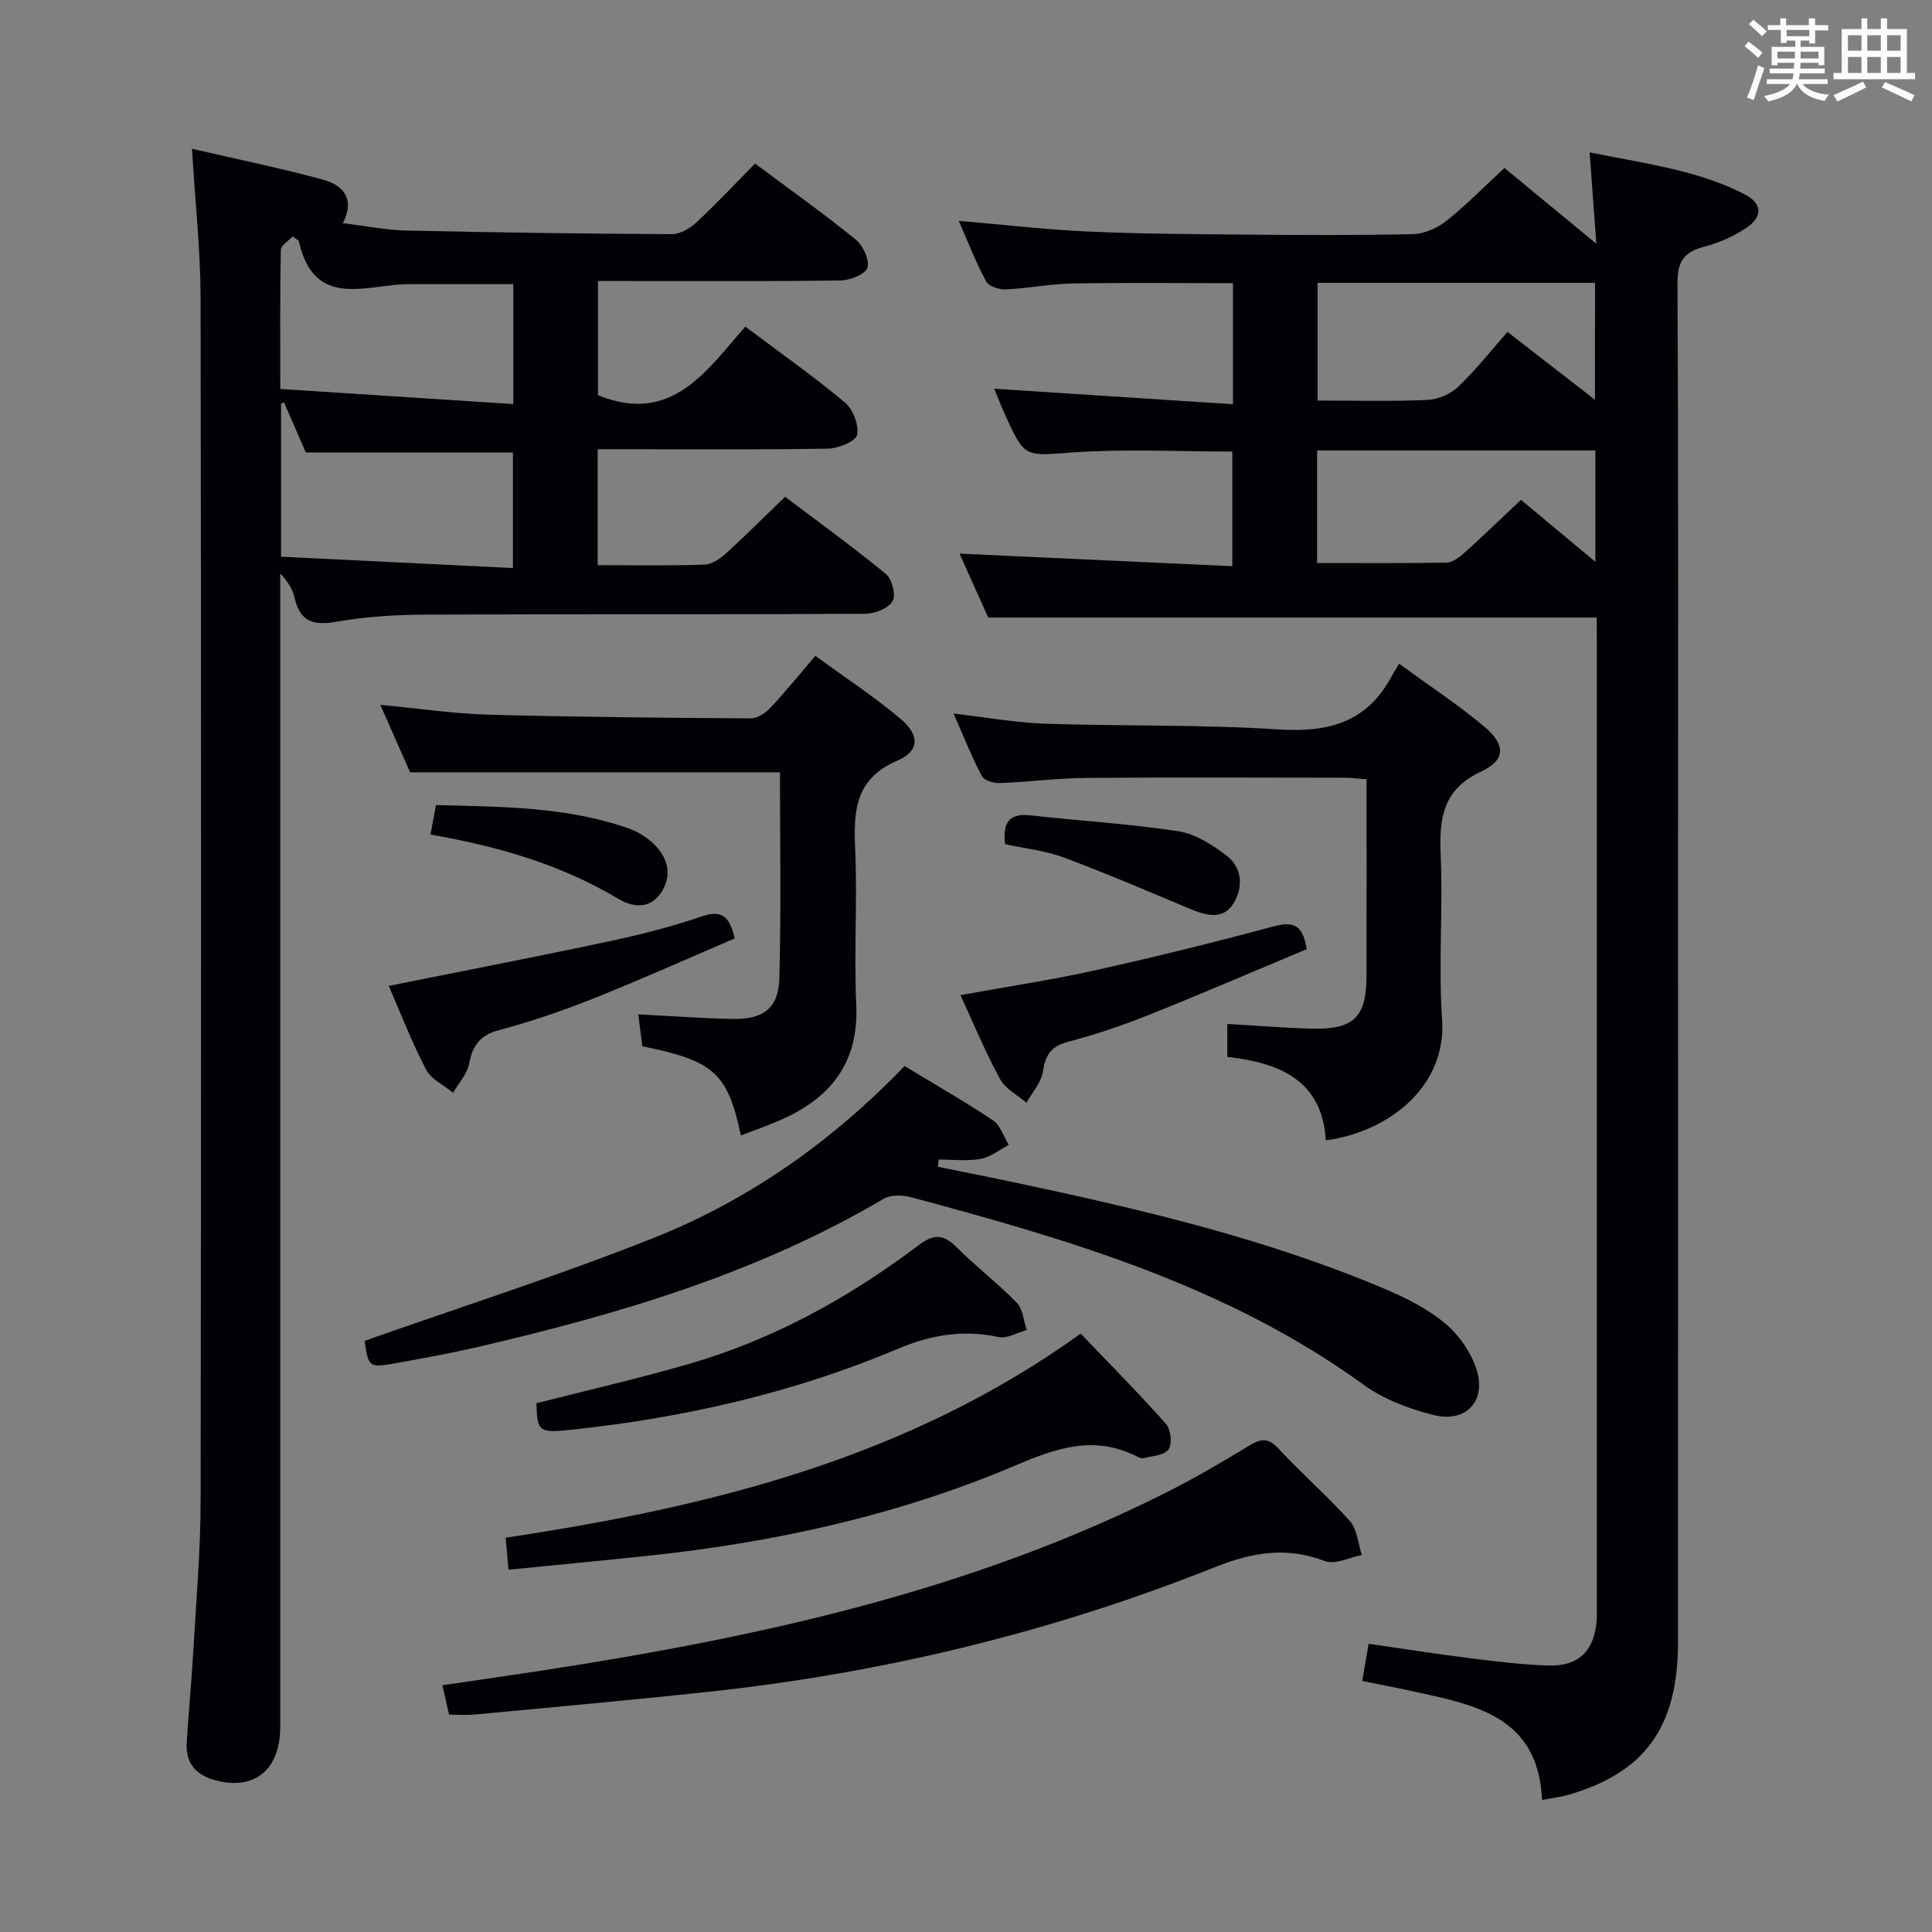 <svg enable-background="new 0 0 400 400" viewBox="0 0 400 400" xmlns="http://www.w3.org/2000/svg"><rect x="0" y="0" width="400" height="400" fill="#808080" stroke="none"/><g fill="#010105"><path d="m330.59 127.86c-42.23 0-83.66 0-125.99 0-1.68-3.74-3.81-8.5-5.94-13.24 18.94.87 37.46 1.73 56.48 2.61 0-8.52 0-16.06 0-23.74-10.95 0-21.91-.58-32.79.17-10.14.7-10.11 1.33-14.2-7.66-.81-1.78-1.51-3.61-2.31-5.52 16.57 1.08 32.82 2.13 49.43 3.21 0-9.18 0-17.09 0-25.06-11.27 0-22.22-.13-33.16.06-4.63.08-9.24 1.02-13.88 1.23-1.37.06-3.52-.64-4.07-1.66-2.11-3.92-3.72-8.1-5.66-12.54 9.2.79 17.9 1.81 26.63 2.21 10.8.49 21.62.55 32.43.64 11.66.1 23.33.17 34.99-.1 2.35-.06 5.05-1.25 6.93-2.75 4.15-3.3 7.87-7.12 12-10.94 6.09 5.02 12.08 9.96 19.02 15.68-.48-6.62-.89-12.27-1.38-18.91 6.54 1.32 12.97 2.34 19.25 3.96 4.45 1.14 8.92 2.66 12.97 4.79 3.61 1.91 3.57 4.67.15 6.93-2.59 1.71-5.58 3.05-8.58 3.82-4.18 1.08-5.64 3.03-5.61 7.57.21 40.16.12 80.32.12 120.47 0 53.65.02 107.31-.01 160.96-.01 17.47-6.78 26.88-22.55 31.51-1.55.46-3.19.64-5.59 1.11-.77-17.37-13.93-19.7-26.71-22.5-3.38-.74-6.79-1.38-10.52-2.14.43-2.5.8-4.72 1.31-7.7 7.15 1.03 14.28 2.15 21.45 3.04 5.27.66 10.56 1.32 15.86 1.46 6.25.17 9.46-3.11 9.91-9.37.07-.99.03-2 .03-3 0-66.65 0-133.3 0-199.96-.01-1.6-.01-3.24-.01-4.64zm-.36-69.3c-19.36 0-38.36 0-57.45 0v24.37c7.85 0 15.33.21 22.78-.13 2.19-.1 4.78-1.23 6.37-2.75 3.67-3.51 6.84-7.54 10.18-11.33 6.71 5.2 12.11 9.39 18.11 14.04.01-8.72.01-16.43.01-24.2zm-57.54 58.01c9.26 0 18.03.08 26.8-.09 1.27-.03 2.69-1.12 3.74-2.06 3.91-3.52 7.69-7.19 11.67-10.94 5.14 4.29 9.98 8.31 15.41 12.84 0-8.36 0-15.6 0-23.06-19.3 0-38.32 0-57.62 0z"/><path d="m39.75 30.8c9.57 2.22 18.46 4.02 27.19 6.42 3.97 1.09 6.67 3.83 4.04 8.99 4.67.56 8.91 1.42 13.17 1.52 18.31.41 36.63.66 54.94.75 1.71.01 3.75-1.18 5.07-2.41 4.14-3.85 8.01-7.99 12.17-12.21 7.11 5.31 14.14 10.31 20.83 15.73 1.52 1.23 2.89 4.19 2.44 5.83-.36 1.32-3.56 2.61-5.52 2.64-14.83.22-29.66.12-44.49.12-1.81 0-3.62 0-5.79 0v23.64c15.2 6.19 22.41-4.97 30.51-14.2 7.16 5.38 14.11 10.27 20.61 15.7 1.68 1.4 2.93 4.67 2.53 6.72-.27 1.33-3.86 2.8-5.99 2.84-13.99.25-28 .13-41.99.13-1.81 0-3.61 0-5.73 0v24c7.62 0 14.93.14 22.23-.12 1.55-.06 3.27-1.34 4.53-2.49 3.94-3.58 7.7-7.35 12.04-11.55 6.81 5.14 14.04 10.37 20.91 16.02 1.26 1.04 2.09 4.43 1.34 5.62-.94 1.5-3.7 2.58-5.68 2.59-30.33.16-60.66.04-90.99.17-6.13.03-12.35.4-18.37 1.46-4.74.84-7.59.13-8.74-4.88-.42-1.83-1.46-3.53-2.99-5.11v5.29 233.48c0 8.88-5.26 13.22-13.29 11.14-4.13-1.07-6.34-3.53-6.08-7.85.39-6.31 1.01-12.6 1.37-18.91.6-10.45 1.51-20.91 1.52-31.37.12-82.99.13-165.99-.01-248.98-.03-9.76-1.11-19.53-1.78-30.72zm66.52 28.03c-7.4 0-14.48.01-21.55 0-8.75-.01-19.61 5.42-22.84-8.86-.06-.25-.49-.41-1.28-1.03-.83.91-2.44 1.84-2.46 2.81-.19 9.25-.11 18.51-.11 28.78 16.34 1.06 32.12 2.09 48.24 3.13 0-9.17 0-17.05 0-24.83zm-.07 58.78c0-8.94 0-16.64 0-23.92-14.45 0-28.5 0-42.88 0-1.38-3.17-2.95-6.78-4.52-10.39-.2.1-.41.2-.61.3v31.66c15.93.79 31.74 1.56 48.01 2.35z"/><path d="m75.49 277.61c19.98-7.05 40.06-13.47 59.6-21.21 19.83-7.86 37.11-20 52.19-35.68 6.23 3.78 12.42 7.3 18.32 11.25 1.53 1.02 2.19 3.34 3.25 5.07-1.93 1.01-3.77 2.53-5.81 2.9-2.81.5-5.79.13-8.69.13-.06.5-.11 1-.17 1.5 5.49 1.12 10.99 2.2 16.48 3.37 25.84 5.5 51.53 11.54 75.96 21.88 4.4 1.86 8.86 4.09 12.5 7.11 2.89 2.4 5.42 6 6.57 9.56 2.11 6.57-2.15 11.15-8.85 9.48-5.07-1.26-10.34-3.24-14.53-6.28-28.21-20.46-60.85-30.02-93.81-38.85-1.73-.46-4.14-.48-5.59.38-26.23 15.46-54.98 23.94-84.34 30.74-5.33 1.23-10.72 2.2-16.1 3.18-6.14 1.11-6.15 1.06-6.98-4.53z"/><path d="m197.42 147.73c6.82.79 12.83 1.89 18.87 2.1 16.12.54 32.3.15 48.38 1.19 10.18.66 18.17-1.35 23.29-10.71.48-.88 1.01-1.72 1.71-2.9 6.43 4.7 12.26 8.53 17.58 12.98 4.49 3.76 4.54 6.94-.55 9.32-8.02 3.74-8.76 9.71-8.42 17.32.5 11.3-.5 22.69.29 33.96.98 13.87-10.87 23.3-24.07 25.11-.75-12.5-9.64-16.07-20.4-17.28 0-2.33 0-4.28 0-6.83 5.96.34 11.85.85 17.75.98 8.45.19 11.05-2.44 11.07-10.85.03-13.47.01-26.93.01-40.78-1.72-.12-3.15-.32-4.58-.32-17.82-.02-35.64-.11-53.46.04-5.97.05-11.93.84-17.91 1.07-1.25.05-3.21-.53-3.69-1.43-2.06-3.92-3.7-8.06-5.87-12.97z"/><path d="m153.4 235.1c-2.77-12.97-5.58-15.47-20.41-18.48-.25-1.97-.52-4.06-.84-6.61 6.55.34 12.96.81 19.37.95 6.53.14 9.67-2.17 9.84-8.51.38-14.27.12-28.56.12-42.55-25.56 0-50.74 0-76.57 0-1.72-3.9-3.84-8.69-6.17-13.97 7.87.74 15.1 1.83 22.35 2.03 18.12.5 36.25.66 54.38.77 1.37.01 3.04-1.14 4.06-2.22 3.07-3.26 5.88-6.75 9.28-10.72 5.99 4.37 12.08 8.37 17.62 13.02 4 3.35 3.99 6.68-.59 8.64-8.94 3.84-9.13 10.59-8.78 18.58.47 10.63-.28 21.32.22 31.95.54 11.58-4.85 18.91-14.86 23.53-2.84 1.31-5.82 2.33-9.02 3.59z"/><path d="m92.98 355c-.43-1.9-.83-3.62-1.39-6.09 7.01-1.03 13.66-1.97 20.3-2.99 44.74-6.88 88.76-16.38 129.6-36.93 5.78-2.91 11.39-6.18 16.92-9.56 2.47-1.51 4.07-1.94 6.33.53 4.73 5.14 10.08 9.73 14.72 14.94 1.54 1.72 1.7 4.67 2.49 7.06-2.57.48-5.55 2.05-7.63 1.25-7.97-3.06-15.09-1.82-22.86 1.28-33.64 13.42-68.59 21.87-104.6 25.76-16.18 1.75-32.4 3.19-48.6 4.73-1.65.15-3.31.02-5.28.02z"/><path d="m105.28 324.99c-.22-2.43-.39-4.37-.59-6.63 42.32-6.34 83.18-16.42 119.06-42.25 5.9 6.18 11.95 12.27 17.64 18.68 1.01 1.14 1.35 4.15.55 5.29-.86 1.24-3.4 1.35-5.24 1.83-.41.11-.98-.19-1.41-.41-8.69-4.39-16.54-1.73-24.91 1.84-24.43 10.42-50.16 16.03-76.54 18.8-9.36.99-18.74 1.88-28.56 2.85z"/><path d="m111.06 290.53c10.75-2.75 21.23-5.15 31.54-8.13 17.43-5.04 33.12-13.67 47.54-24.56 3.24-2.44 5.18-2.33 7.92.4 4 3.98 8.52 7.45 12.46 11.49 1.27 1.3 1.4 3.72 2.05 5.63-1.94.53-4.04 1.84-5.79 1.46-7.29-1.56-13.97-.48-20.82 2.41-21.55 9.1-44.14 14.26-67.35 16.75-7.1.76-7.37.5-7.55-5.45z"/><path d="m80.48 204.12c15.72-3.16 30.65-6.04 45.53-9.21 6.47-1.38 12.94-3 19.18-5.15 4.09-1.41 5.86-.22 6.92 4.53-9.51 4.07-19.15 8.41-28.95 12.32-6.45 2.57-13.05 4.85-19.76 6.64-3.99 1.06-5.54 3.15-6.27 6.97-.41 2.14-2.17 4.03-3.32 6.03-1.91-1.58-4.53-2.78-5.59-4.8-2.9-5.53-5.15-11.4-7.74-17.33z"/><path d="m198.85 206.03c9.51-1.73 18.66-3.1 27.69-5.1 12.29-2.72 24.52-5.74 36.67-9.01 3.88-1.05 6.44-1.17 7.33 4.59-10.57 4.42-21.46 9.13-32.47 13.53-5.54 2.21-11.22 4.15-16.99 5.67-3.54.93-4.65 2.77-5.17 6.17-.34 2.27-2.22 4.31-3.4 6.45-1.87-1.63-4.37-2.91-5.47-4.94-3-5.5-5.39-11.31-8.19-17.36z"/><path d="m89.13 172.79c.39-2.07.71-3.82 1.14-6.11 13.58.37 27.15.29 40.16 4.94 1.96.7 3.89 2.01 5.32 3.52 2.62 2.78 3.37 6.24 1.18 9.59-2.28 3.49-5.82 3.21-8.83 1.41-12.01-7.21-25.18-10.95-38.97-13.35z"/><path d="m208.09 174.77c-.53-4.56.93-6.44 5.24-5.96 10.21 1.14 20.49 1.74 30.63 3.29 3.53.54 7.06 2.82 10 5.06 3.33 2.54 3.43 6.65 1.39 9.92-2.14 3.45-5.67 2.47-8.94 1.1-8.68-3.63-17.33-7.35-26.14-10.64-3.8-1.41-7.98-1.85-12.18-2.77z"/></g><path d="m361.2 9.6.8-1c.9.7 1.9 1.4 2.9 2.3l-.9 1.1c-1-1-2-1.8-2.8-2.4zm.5 10.6c.9-2.1 1.6-4.3 2.3-6.7.4.2.8.4 1.3.6-.7 2.1-1.5 4.3-2.2 6.6zm.4-15.2.9-.9c1 .8 2 1.6 2.8 2.4l-1 1c-.9-.9-1.8-1.7-2.7-2.5zm12.5-1.2h1.2v1.4h2.7v1.1h-2.7v2.7h-1.2v-.6h-1.8v1.3h4.9v3.8h-1.2v-.5h-3.7c0 .4-.1.9-.1 1.2h5.1v1h-5.2c0 .5-.1.9-.2 1.2h6v1h-5.2c1.1 1.3 2.9 2 5.5 2.2-.4.4-.7.8-.9 1.3-2.9-.5-4.8-1.6-5.7-3.5h-.1c-.8 1.7-2.7 2.9-5.9 3.6-.2-.4-.6-.8-.9-1.1 2.8-.6 4.6-1.4 5.4-2.5h-4.8v-1h5.3c.1-.3.2-.7.2-1.2h-4.9v-1h5c0-.4 0-.8.1-1.2h-3.5v.5h-1.2v-3.8h4.9v-1.3h-1.8v.5h-1.2v-2.7h-2.7v-1h2.6v-1.4h1.2v1.4h4.7v-1.4zm-6.6 8.3h3.6c0-.4 0-.9 0-1.4h-3.6zm1.9-4.6h4.7v-1.3h-4.7zm6.6 3.2h-3.7v1.4h3.7z" fill="#fafbfc"/><path d="m385.3 3.8h1.3v2.2h2.8v-2.2h1.3v2.2h4.1v9.1h1.7v1.3h-16.9v-1.3h1.7v-9.1h4.1v-2.2zm.4 13.1.7 1.2c-1.8.9-3.8 1.9-6 2.9-.2-.4-.5-.8-.8-1.3 2.3-1 4.3-1.9 6.1-2.8zm-3.1-6.4h2.8v-3.2h-2.8zm0 4.6h2.8v-3.3h-2.8zm4-4.6h2.8v-3.2h-2.8zm0 4.6h2.8v-3.3h-2.8zm3.7 1.9c2.1.9 4.1 1.8 6.1 2.7l-.7 1.3c-2.2-1.1-4.2-2-6.1-2.9zm3.2-9.7h-2.8v3.2h2.8zm-2.8 7.8h2.8v-3.3h-2.8z" fill="#fafbfc"/></svg>